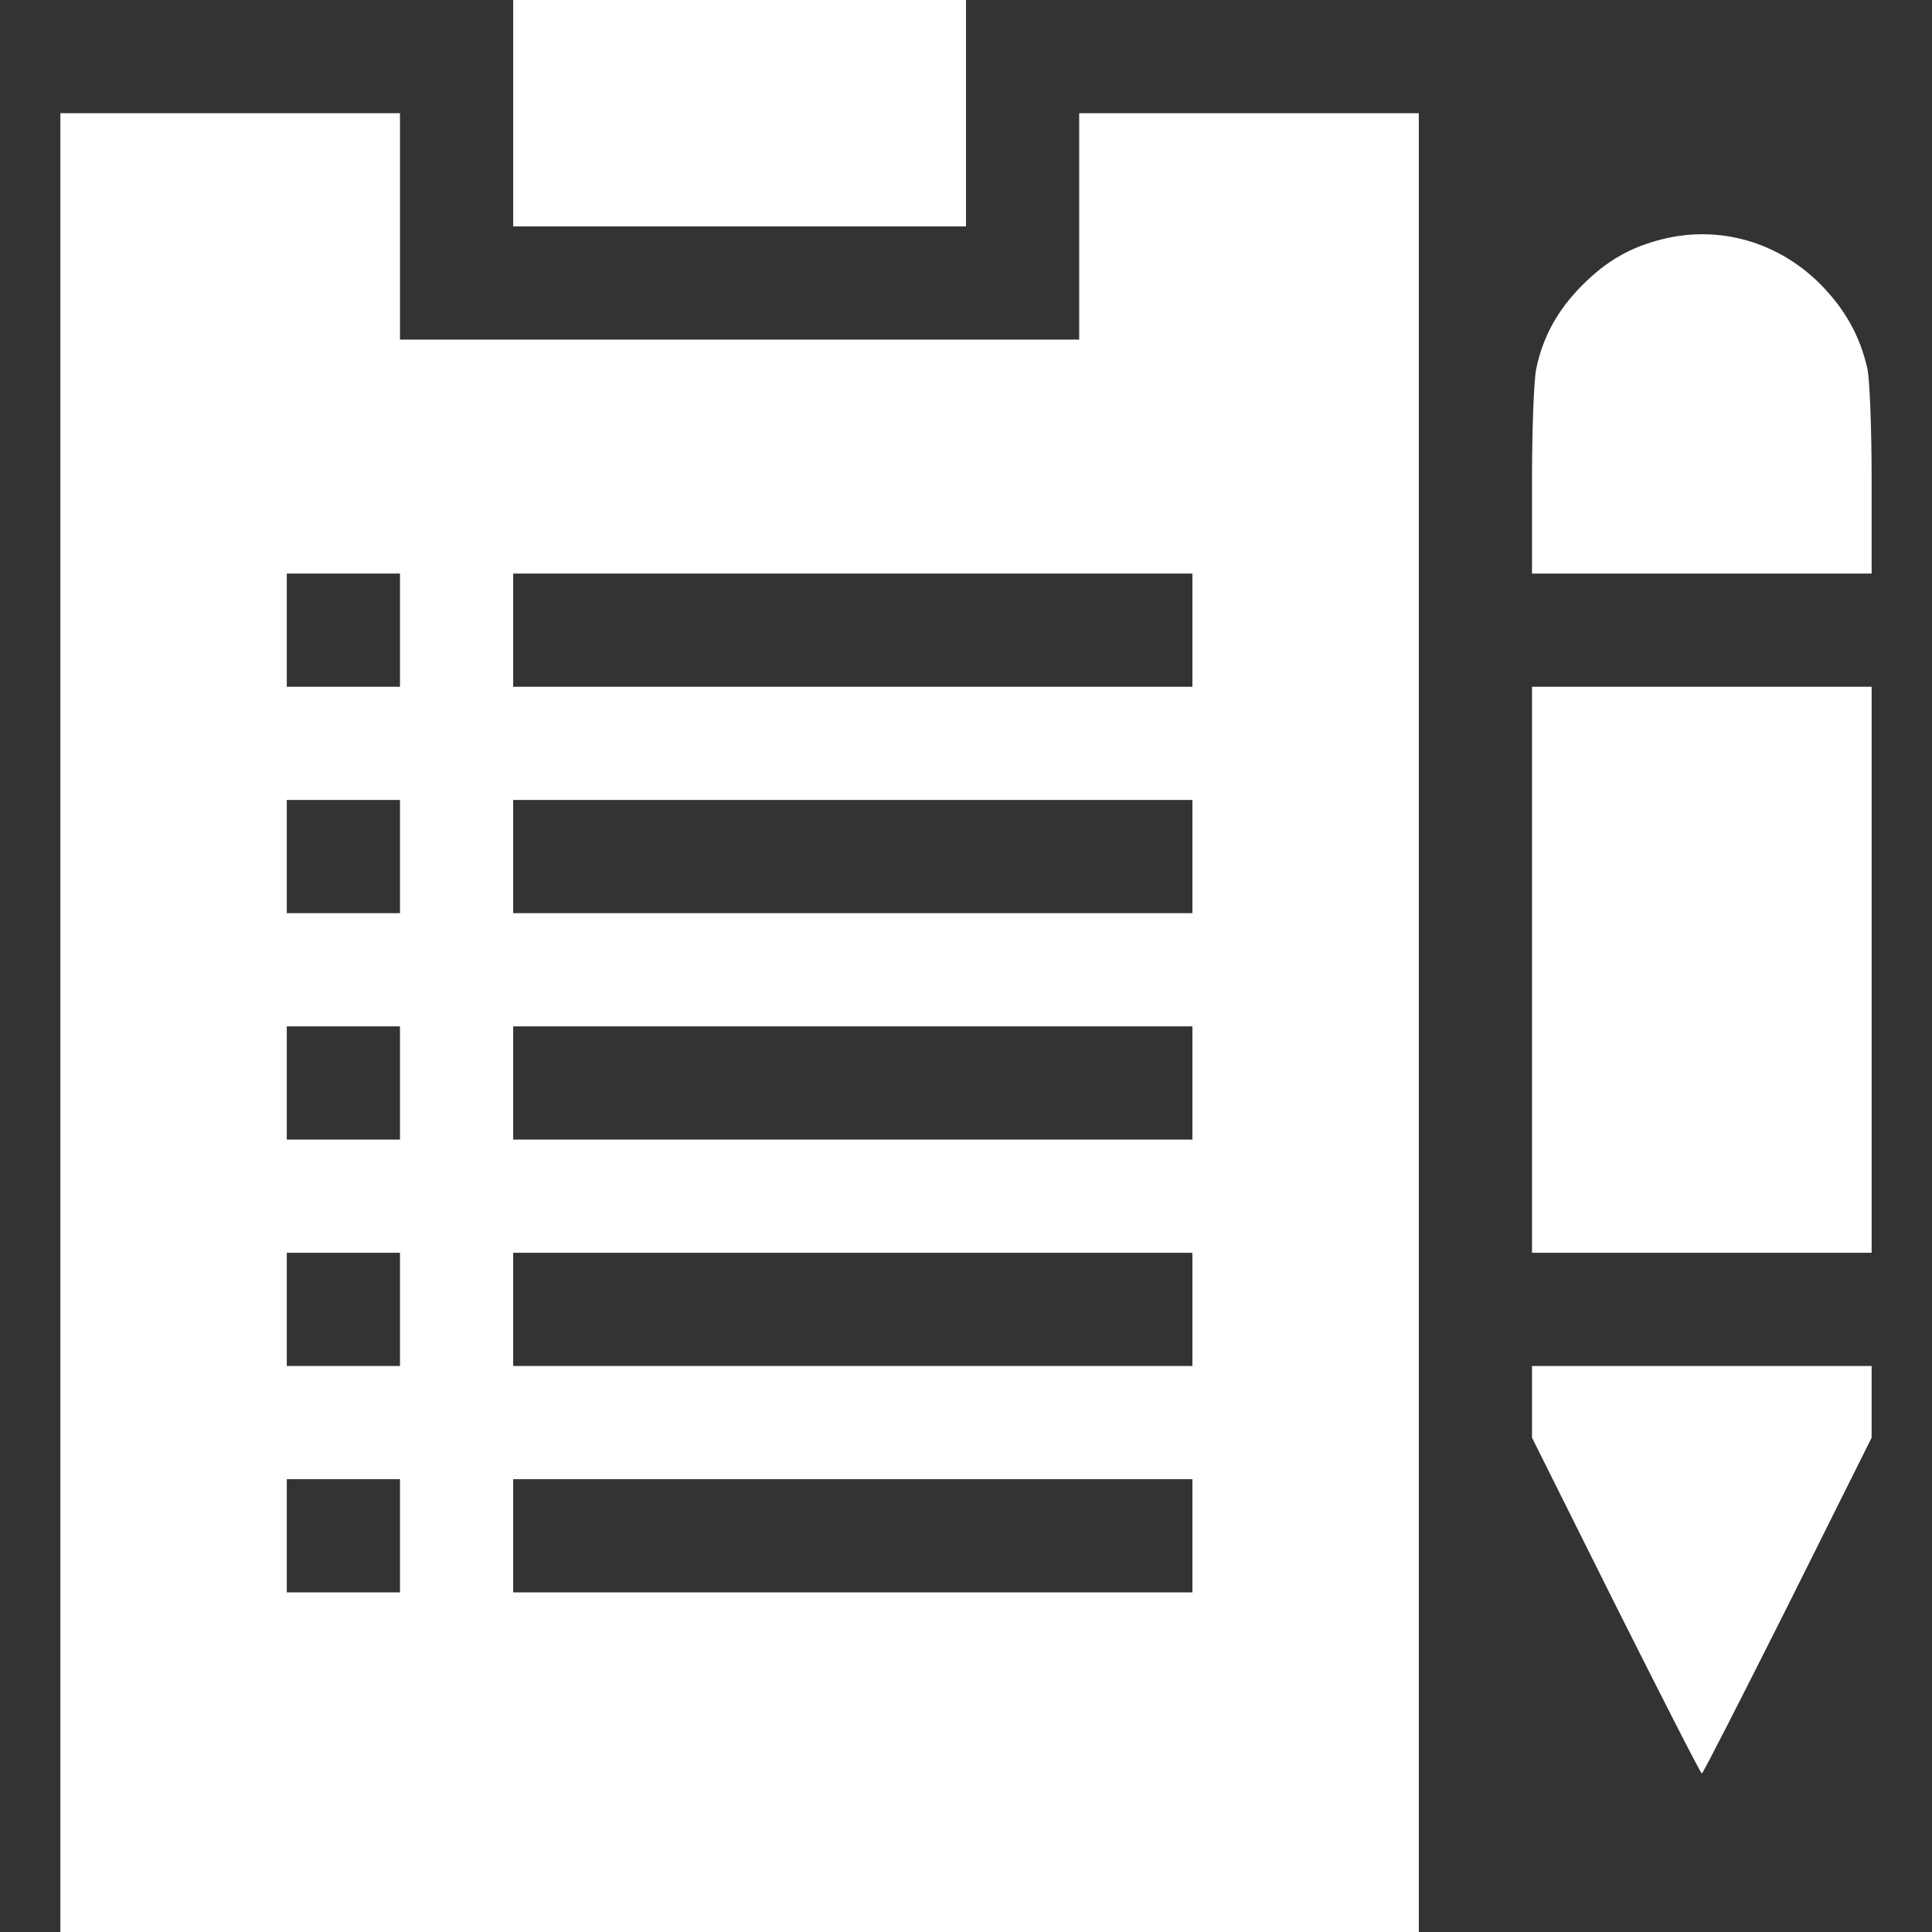 <?xml version="1.0" encoding="UTF-8" standalone="no"?>
<svg
   xmlns:dc="http://purl.org/dc/elements/1.1/"
   xmlns:cc="http://creativecommons.org/ns#"
   xmlns:rdf="http://www.w3.org/1999/02/22-rdf-syntax-ns#"
   xmlns:svg="http://www.w3.org/2000/svg"
   xmlns="http://www.w3.org/2000/svg"
   xmlns:sodipodi="http://sodipodi.sourceforge.net/DTD/sodipodi-0.dtd"
   xmlns:inkscape="http://www.inkscape.org/namespaces/inkscape"
   version="1.0"
   width="512pt"
   height="512pt"
   viewBox="0 0 512 512"
   preserveAspectRatio="xMidYMid meet"
   id="svg14"
   sodipodi:docname="test.svg"
   inkscape:version="0.92.5 (2060ec1f9f, 2020-04-08)">
  <rect x="0" y="0" width="512" height="512" fill="#333333" stroke="none"/>
  <defs
     id="defs18" />
  <sodipodi:namedview
     pagecolor="#ffffff"
     bordercolor="#666666"
     borderopacity="1"
     objecttolerance="10"
     gridtolerance="10"
     guidetolerance="10"
     inkscape:pageopacity="0"
     inkscape:pageshadow="2"
     inkscape:window-width="760"
     inkscape:window-height="480"
     id="namedview16"
     showgrid="false"
     inkscape:zoom="0.34570313"
     inkscape:cx="341.33333"
     inkscape:cy="341.33333"
     inkscape:window-x="0"
     inkscape:window-y="0"
     inkscape:window-maximized="0"
     inkscape:current-layer="g12" />
  <g
     transform="translate(0,512) scale(0.1,-0.1)"
     fill="#000000"
     stroke="none"
     id="g12">
    <path
       d="M1360 4820 l0 -300 600 0 600 0 0 300 0 300 -600 0 -600 0 0 -300z"
       id="path2"
       style="fill:#ffffff" />
    <path
       d="M160 2410 l0 -2410 1800 0 1800 0 0 2410 0 2410 -450 0 -450 0 0 -300 0 -300 -900 0 -900 0 0 300 0 300 -450 0 -450 0 0 -2410z m900 1040 l0 -150 -150 0 -150 0 0 150 0 150 150 0 150 0 0 -150z m2100 0 l0 -150 -900 0 -900 0 0 150 0 150 900 0 900 0 0 -150z m-2100 -600 l0 -150 -150 0 -150 0 0 150 0 150 150 0 150 0 0 -150z m2100 0 l0 -150 -900 0 -900 0 0 150 0 150 900 0 900 0 0 -150z m-2100 -600 l0 -150 -150 0 -150 0 0 150 0 150 150 0 150 0 0 -150z m2100 0 l0 -150 -900 0 -900 0 0 150 0 150 900 0 900 0 0 -150z m-2100 -600 l0 -150 -150 0 -150 0 0 150 0 150 150 0 150 0 0 -150z m2100 0 l0 -150 -900 0 -900 0 0 150 0 150 900 0 900 0 0 -150z m-2100 -600 l0 -150 -150 0 -150 0 0 150 0 150 150 0 150 0 0 -150z m2100 0 l0 -150 -900 0 -900 0 0 150 0 150 900 0 900 0 0 -150z"
       id="path4"
       style="fill:#ffffff" />
    <path
       d="M4405 4486 c-84 -21 -147 -57 -211 -121 -65 -65 -105 -136 -123 -223 -6 -31 -11 -156 -11 -297 l0 -245 450 0 450 0 0 245 c0 144 -5 266 -11 297 -19 86 -59 158 -124 224 -112 113 -269 158 -420 120z"
       id="path6"
       style="fill:#ffffff" />
    <path
       d="M4060 2550 l0 -750 450 0 450 0 0 750 0 750 -450 0 -450 0 0 -750z"
       id="path8"
       style="fill:#ffffff" />
    <path
       d="M4060 1405 l0 -95 222 -445 c123 -245 225 -445 228 -445 3 0 105 200 228 445 l222 445 0 95 0 95 -450 0 -450 0 0 -95z"
       id="path10"
       style="fill:#ffffff" />
  </g>
</svg>
